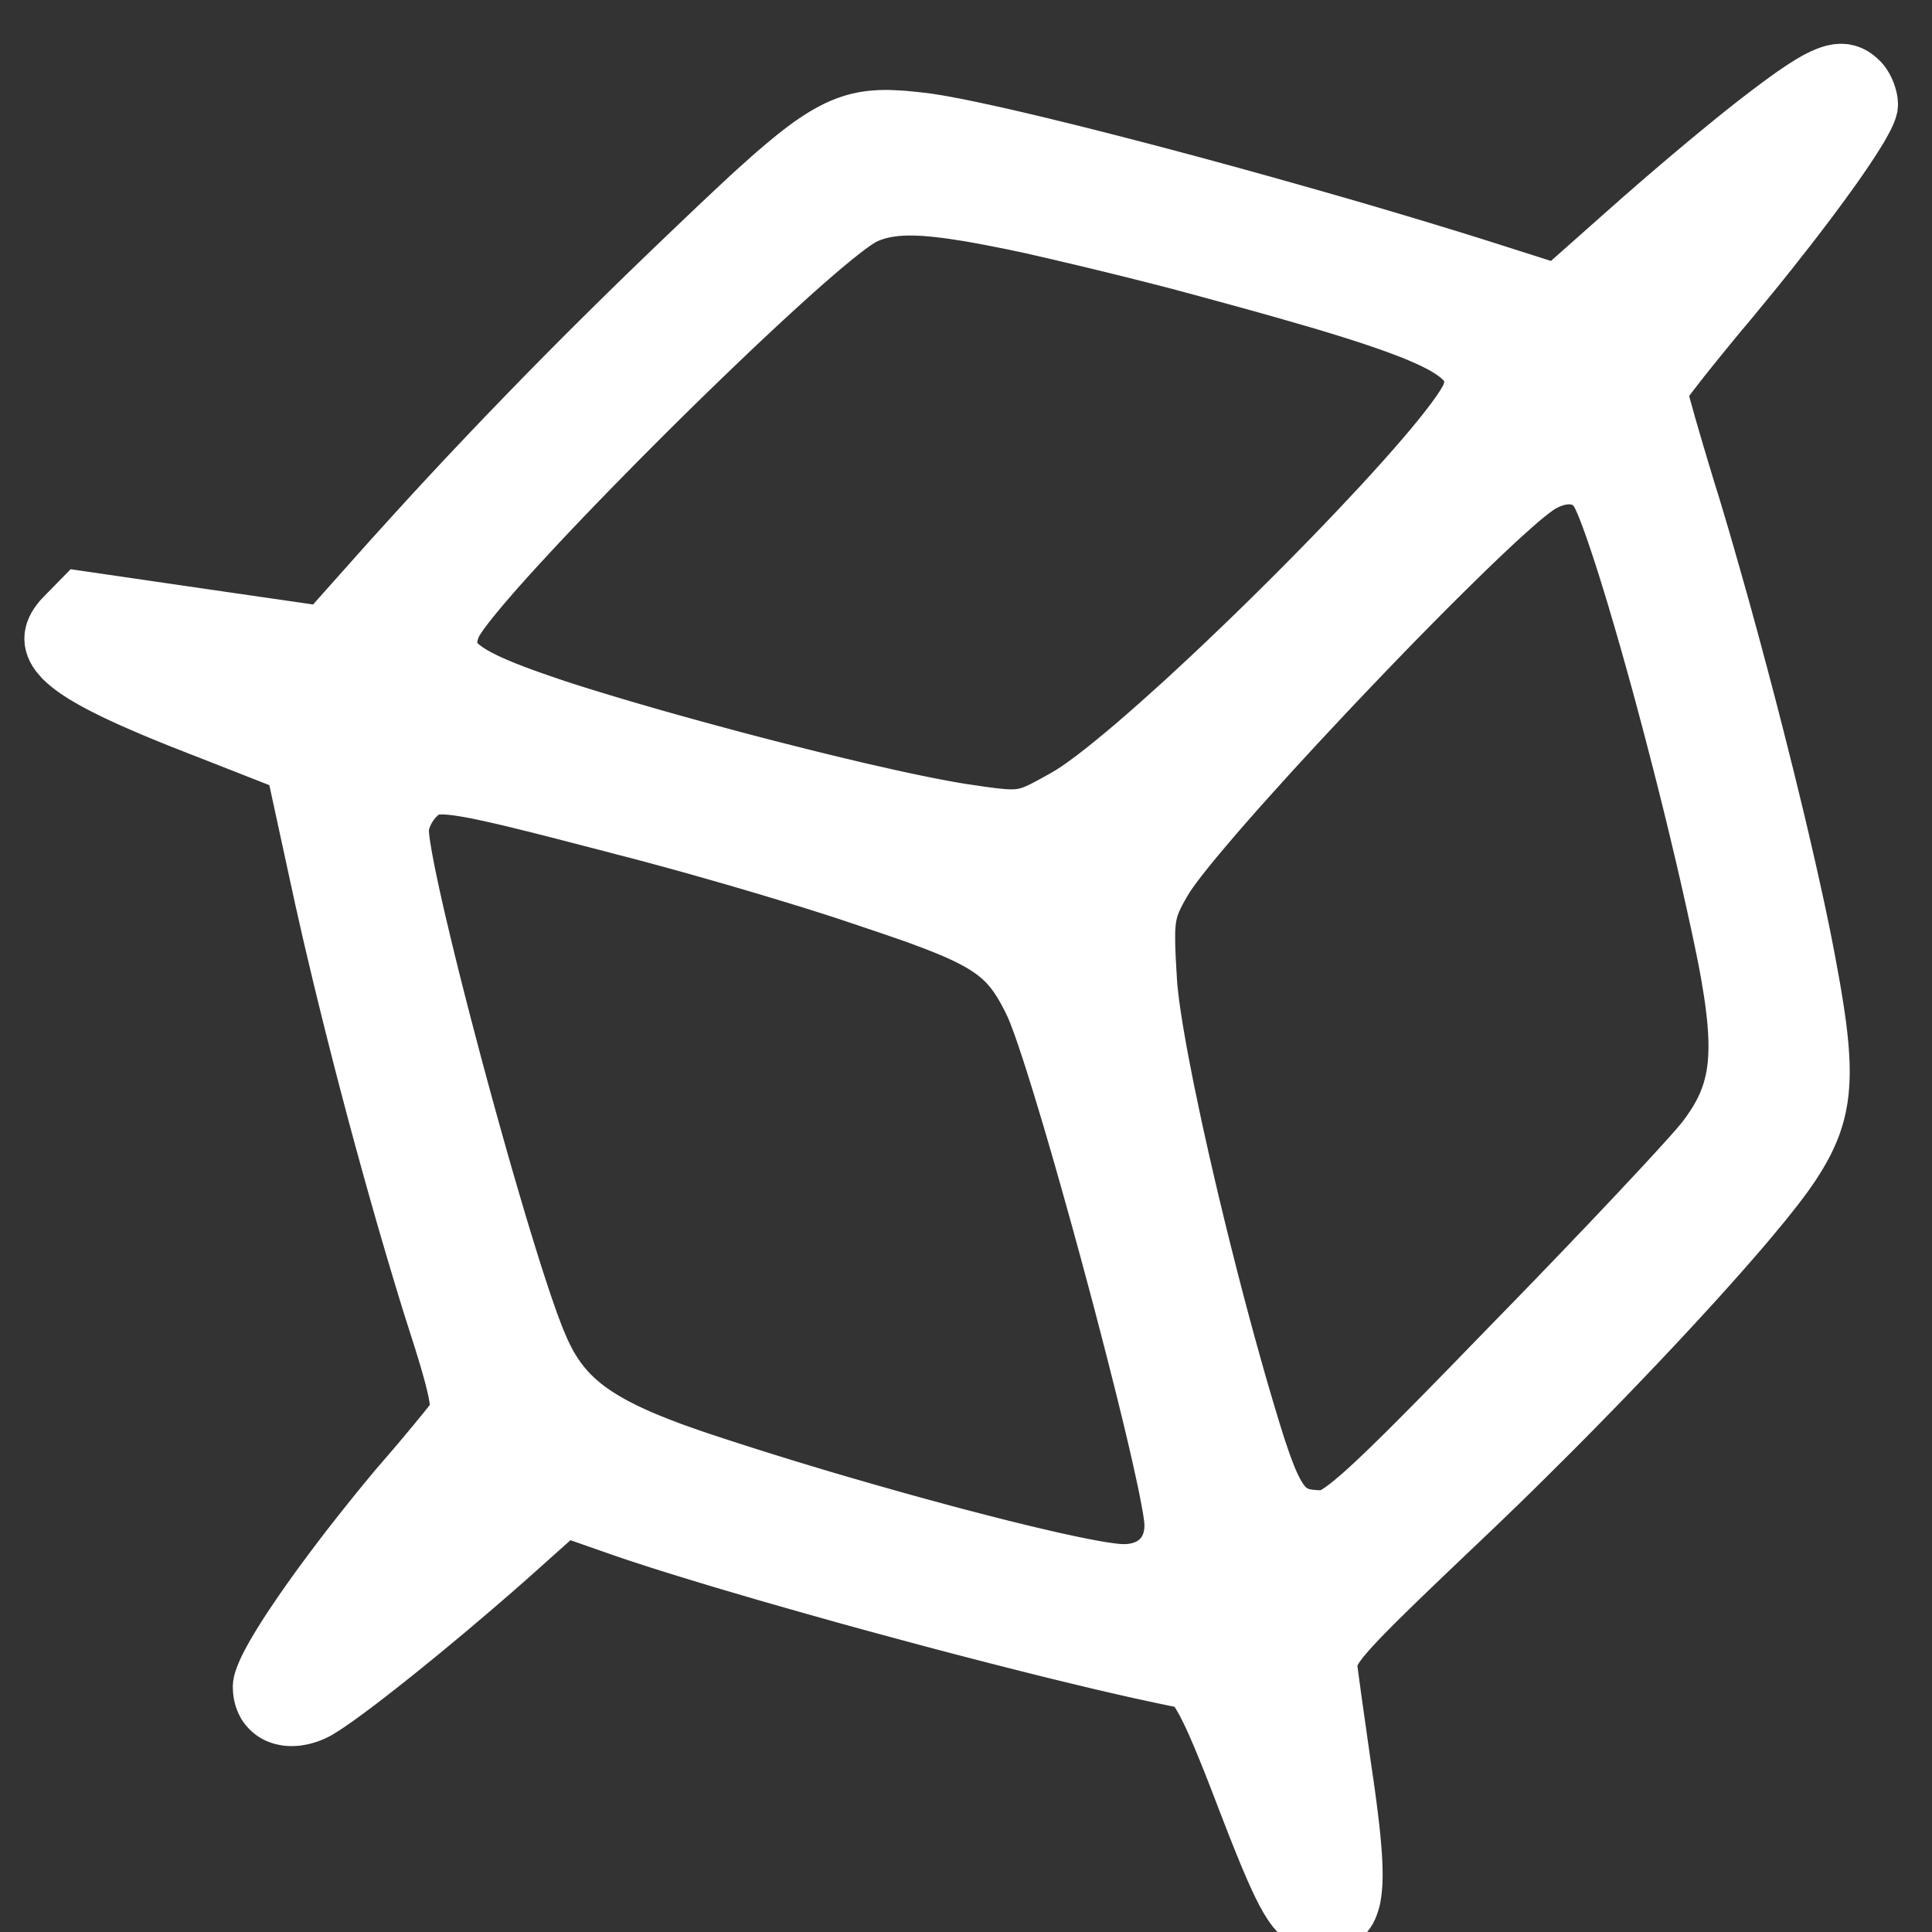 <?xml version="1.0" encoding="UTF-8" standalone="no"?>
<!DOCTYPE svg PUBLIC "-//W3C//DTD SVG 1.1//EN" "http://www.w3.org/Graphics/SVG/1.1/DTD/svg11.dtd">
<svg version="1.1" xmlns="http://www.w3.org/2000/svg" xmlns:xlink="http://www.w3.org/1999/xlink" preserveAspectRatio="xMidYMid meet" viewBox="0 0 640 640" width="640" height="640"><rect x="0" y="0" width="640" height="640" fill="#333333" stroke="none"/><defs><path d="M610.85 24.57L611.35 24.67L611.83 24.78L612.29 24.93L612.75 25.11L613.19 25.33L613.64 25.58L614.06 25.86L614.49 26.18L614.9 26.52L615.32 26.9L615.73 27.3L615.99 27.58L616.11 27.74L616.24 27.88L616.6 28.37L616.82 28.72L617.04 29.08L617.14 29.26L617.26 29.45L617.35 29.63L617.63 30.22L617.71 30.41L617.8 30.61L617.88 30.82L617.97 31.01L618.17 31.62L618.3 32.03L618.35 32.23L618.46 32.63L618.5 32.83L618.54 33.03L618.59 33.22L618.65 33.61L618.66 33.81L618.7 34.17L618.71 34.35L618.72 34.53L618.72 34.7L618.68 35.15L618.55 35.69L618.35 36.33L618.08 37.05L617.71 37.86L617.29 38.73L616.77 39.71L616.19 40.76L615.55 41.9L614.83 43.09L614.03 44.36L613.18 45.72L612.27 47.12L611.29 48.6L610.25 50.15L609.14 51.77L607.99 53.43L606.78 55.16L605.5 56.94L604.18 58.76L602.81 60.66L601.38 62.59L599.92 64.57L598.4 66.6L596.84 68.66L595.23 70.78L593.58 72.92L591.9 75.11L590.16 77.31L588.39 79.56L586.61 81.84L584.77 84.14L582.9 86.48L581.01 88.83L579.08 91.2L577.12 93.59L575.14 95.99L573.14 98.43L571.11 100.86L569.05 103.3L568.24 104.29L567.42 105.28L566.62 106.25L565.04 108.19L563.49 110.08L562 111.92L561.27 112.81L560.56 113.71L559.85 114.57L559.16 115.43L558.49 116.26L557.84 117.09L557.2 117.89L556.57 118.66L555.98 119.43L555.39 120.17L554.84 120.89L554.3 121.59L553.77 122.27L553.27 122.91L552.79 123.54L552.35 124.13L551.92 124.69L551.52 125.24L551.13 125.74L550.78 126.23L550.45 126.68L550.16 127.1L549.89 127.49L549.65 127.85L549.44 128.17L549.26 128.44L549.11 128.69L549 128.91L548.91 129.08L548.86 129.22L548.84 129.31L548.85 129.44L548.88 129.63L548.93 129.88L548.99 130.18L549.07 130.53L549.17 130.94L549.28 131.41L549.41 131.93L549.56 132.49L549.72 133.11L549.9 133.78L550.09 134.49L550.29 135.26L550.52 136.06L550.75 136.9L551.01 137.8L551.26 138.73L551.54 139.69L551.81 140.7L552.11 141.74L552.43 142.83L552.75 143.93L553.08 145.09L553.43 146.26L553.78 147.47L554.15 148.7L554.51 149.97L554.89 151.26L555.29 152.57L555.69 153.91L556.09 155.28L556.51 156.66L556.94 158.06L557.36 159.48L557.8 160.92L558.24 162.38L558.69 163.85L559.62 166.82L560.08 168.32L561.17 171.97L562.27 175.67L563.39 179.45L564.5 183.31L565.62 187.22L566.76 191.18L567.89 195.2L569.04 199.26L570.18 203.35L571.31 207.49L572.46 211.65L573.59 215.85L574.71 220.05L575.85 224.29L578.08 232.75L579.18 236.99L580.27 241.23L581.35 245.45L582.41 249.65L583.45 253.83L584.5 257.98L585.51 262.11L586.5 266.19L587.49 270.24L588.44 274.23L589.37 278.18L590.27 282.07L591.15 285.89L592.01 289.65L592.83 293.33L593.63 296.95L594.4 300.46L595.13 303.89L595.83 307.23L596.49 310.48L597.11 313.61L597.7 316.64L598.25 319.56L598.76 322.36L599.21 324.84L599.65 327.24L600.04 329.57L600.41 331.83L600.76 334.01L601.08 336.12L601.37 338.17L601.65 340.16L601.88 342.08L602.09 343.94L602.27 345.75L602.42 347.5L602.54 349.2L602.63 350.84L602.7 352.45L602.73 354L602.74 355.51L602.71 356.97L602.65 358.41L602.56 359.81L602.45 361.17L602.3 362.51L602.12 363.81L601.89 365.1L601.66 366.36L601.38 367.59L601.07 368.81L600.73 370.02L600.35 371.21L599.96 372.39L599.51 373.55L599.04 374.71L598.53 375.87L597.99 377.02L597.42 378.19L596.8 379.35L596.16 380.51L595.48 381.69L594.76 382.88L594.02 384.07L593.08 385.53L591.98 387.14L590.75 388.89L589.35 390.78L587.82 392.79L586.15 394.92L584.36 397.17L582.43 399.53L580.39 401.99L578.24 404.56L575.96 407.24L573.58 409.99L571.09 412.84L568.52 415.76L565.84 418.77L563.07 421.85L560.23 425L557.29 428.2L554.3 431.46L551.22 434.78L548.08 438.16L544.87 441.56L541.63 445L538.32 448.47L534.96 451.98L531.57 455.51L528.13 459.06L524.66 462.61L521.17 466.18L517.65 469.74L514.12 473.3L510.55 476.86L503.44 483.93L499.87 487.44L496.32 490.91L492.75 494.35L489.22 497.76L485.7 501.12L482.21 504.44L479.26 507.24L476.46 509.92L473.77 512.48L471.22 514.91L468.81 517.23L466.51 519.43L464.33 521.53L462.27 523.52L460.32 525.43L458.49 527.22L456.76 528.92L455.13 530.53L453.62 532.06L452.19 533.5L450.86 534.86L449.62 536.14L448.49 537.35L447.42 538.49L446.45 539.58L445.55 540.59L444.74 541.54L443.98 542.44L443.31 543.29L442.71 544.09L442.17 544.85L441.69 545.56L441.27 546.26L440.91 546.89L440.6 547.52L440.34 548.11L440.13 548.69L439.95 549.24L439.82 549.77L439.72 550.29L439.67 550.81L439.64 551.33L439.64 551.84L439.67 552.35L439.71 552.87L439.78 553.4L439.82 553.73L439.87 554.11L439.93 554.55L439.99 555.02L440.05 555.55L440.14 556.12L440.21 556.72L440.31 557.38L440.39 558.09L440.5 558.81L440.61 559.59L440.72 560.4L440.83 561.24L440.95 562.12L441.08 563.03L441.21 563.98L441.35 564.95L441.48 565.95L441.63 566.98L441.78 568.03L441.93 569.11L442.09 570.2L442.41 572.47L442.58 573.63L442.74 574.82L442.91 576L443.08 577.22L443.26 578.45L443.44 579.68L443.61 580.93L443.79 582.19L443.97 583.46L444.15 584.72L444.33 586L444.52 587.28L444.9 589.85L445.09 591.13L445.27 592.41L445.63 595.02L445.97 597.53L446.28 599.94L446.57 602.26L446.83 604.48L447.07 606.6L447.28 608.64L447.46 610.59L447.62 612.45L447.75 614.22L447.86 615.91L447.93 617.52L447.98 619.05L448.01 620.5L448.01 621.87L447.97 623.17L447.91 624.39L447.81 625.55L447.7 626.62L447.55 627.64L447.38 628.59L447.16 629.47L446.92 630.28L446.65 631.04L446.36 631.74L446.03 632.39L445.66 632.97L445.27 633.5L444.84 633.98L444.4 634.41L443.91 634.78L443.39 635.11L442.83 635.41L442.26 635.65L441.63 635.84L440.98 636.01L440.3 636.12L439.57 636.21L438.83 636.27L438.03 636.28L437.41 636.27L436.8 636.24L436.21 636.17L435.64 636.08L435.07 635.97L434.53 635.81L433.99 635.63L433.46 635.41L432.94 635.12L432.42 634.81L431.91 634.46L431.4 634.04L430.89 633.58L430.39 633.06L429.87 632.48L429.35 631.86L428.83 631.14L428.3 630.38L427.76 629.53L427.2 628.63L426.65 627.64L426.06 626.58L425.48 625.44L424.86 624.21L424.23 622.9L423.58 621.51L422.91 620.02L422.21 618.44L421.49 616.75L420.73 614.98L419.95 613.1L419.14 611.11L418.29 609.01L417.42 606.82L416.49 604.51L415.55 602.07L414.56 599.52L413.52 596.86L412.45 594.07L411.33 591.14L410.57 589.18L409.84 587.3L409.13 585.49L408.44 583.73L407.76 582.04L407.11 580.43L406.48 578.87L405.86 577.38L405.27 575.93L404.69 574.56L404.12 573.24L403.59 571.99L403.06 570.79L402.55 569.64L402.05 568.55L401.56 567.51L401.09 566.53L400.63 565.6L400.18 564.72L399.76 563.88L399.33 563.09L398.93 562.36L398.52 561.67L398.14 561.02L397.77 560.42L397.39 559.87L397.03 559.35L396.68 558.88L396.33 558.44L395.99 558.03L395.66 557.68L395.33 557.35L395.01 557.08L394.7 556.82L394.38 556.59L394.07 556.41L393.76 556.24L393.47 556.12L393.16 556.01L392.86 555.94L389.41 555.26L385.77 554.5L381.91 553.67L377.87 552.8L373.65 551.84L369.26 550.84L364.72 549.78L360.04 548.66L355.23 547.5L350.3 546.3L345.26 545.05L340.13 543.76L334.91 542.44L329.62 541.09L324.27 539.71L318.88 538.31L313.43 536.88L307.97 535.43L302.5 533.96L291.55 531L286.1 529.51L280.69 528.02L275.32 526.51L270.01 525.02L264.77 523.53L259.59 522.05L254.52 520.6L249.54 519.14L244.68 517.71L239.95 516.32L235.35 514.93L230.91 513.58L226.62 512.26L222.5 510.98L218.57 509.74L214.85 508.53L211.31 507.38L208.01 506.26L204.94 505.2L186.71 498.82L168.74 514.89L166.79 516.61L164.82 518.34L162.85 520.07L160.86 521.78L156.88 525.22L154.89 526.92L150.9 530.3L148.93 531.98L146.96 533.63L144.99 535.27L143.04 536.89L141.11 538.49L139.2 540.07L137.31 541.62L135.44 543.14L133.6 544.64L131.78 546.1L130 547.53L128.24 548.92L126.53 550.29L124.85 551.61L123.21 552.89L121.62 554.14L120.07 555.33L118.56 556.49L117.1 557.59L115.69 558.64L114.34 559.65L113.05 560.59L111.82 561.49L110.65 562.32L109.53 563.09L108.49 563.81L107.52 564.46L106.61 565.05L105.78 565.57L105.04 566.02L104.36 566.4L103.67 566.73L102.98 567.03L102.31 567.3L101.63 567.54L100.96 567.75L100.31 567.93L99.66 568.08L99.02 568.19L98.38 568.3L97.76 568.36L97.17 568.4L96.56 568.41L95.98 568.4L95.41 568.36L94.85 568.29L94.3 568.18L93.77 568.07L93.26 567.92L92.76 567.75L92.28 567.56L91.82 567.33L91.37 567.08L90.94 566.81L90.54 566.51L90.15 566.19L89.78 565.84L89.44 565.48L89.11 565.09L88.8 564.69L88.52 564.26L88.28 563.79L88.04 563.32L87.83 562.81L87.65 562.3L87.49 561.75L87.37 561.2L87.26 560.62L87.19 560.01L87.15 559.39L87.13 558.75L87.17 558.21L87.28 557.59L87.47 556.89L87.73 556.11L88.06 555.24L88.45 554.31L88.91 553.3L89.44 552.22L90.03 551.08L90.69 549.86L91.4 548.58L92.19 547.25L93.02 545.84L93.91 544.39L94.86 542.88L95.86 541.3L96.92 539.68L98.03 538.01L99.19 536.3L100.39 534.53L101.64 532.73L102.95 530.86L104.29 528.97L105.68 527.04L107.1 525.07L108.58 523.08L110.08 521.05L111.63 518.99L113.21 516.9L114.82 514.79L116.48 512.64L118.15 510.5L119.87 508.31L121.6 506.13L123.37 503.91L125.16 501.69L126.98 499.45L128.82 497.21L130.68 494.96L132.56 492.71L133.22 491.96L133.87 491.22L134.5 490.47L135.15 489.72L135.8 488.98L137.06 487.5L137.7 486.77L139.53 484.61L140.12 483.9L140.71 483.2L141.3 482.52L141.85 481.84L142.41 481.17L142.97 480.51L143.5 479.86L144.03 479.23L144.54 478.62L145.52 477.42L145.99 476.84L146.45 476.29L146.88 475.75L147.31 475.24L147.72 474.73L148.11 474.25L148.49 473.78L148.84 473.34L149.18 472.93L149.5 472.53L149.79 472.15L150.07 471.8L150.32 471.47L150.56 471.19L150.77 470.91L150.96 470.67L151.13 470.45L151.27 470.26L151.45 470.02L151.62 469.77L151.77 469.51L151.91 469.22L152.03 468.92L152.13 468.6L152.23 468.25L152.29 467.89L152.36 467.49L152.4 467.07L152.43 466.63L152.43 466.16L152.42 465.65L152.39 465.12L152.35 464.55L152.27 463.94L152.2 463.31L152.09 462.63L151.97 461.92L151.84 461.17L151.68 460.39L151.49 459.55L151.29 458.69L151.07 457.76L150.83 456.79L150.57 455.78L150.29 454.72L149.98 453.6L149.66 452.44L149.31 451.22L148.94 449.95L148.54 448.62L148.13 447.24L147.68 445.8L147.23 444.29L146.74 442.74L146.22 441.1L145.68 439.42L145.12 437.67L144.54 435.83L143.55 432.73L142.57 429.56L141.57 426.33L140.58 423.04L139.57 419.7L138.56 416.31L137.54 412.89L136.52 409.41L135.49 405.89L134.46 402.33L133.43 398.73L132.41 395.12L131.37 391.45L130.34 387.77L129.31 384.05L127.25 376.57L125.21 369.01L124.2 365.2L122.19 357.58L121.19 353.75L119.23 346.11L117.3 338.47L116.35 334.67L115.42 330.88L114.49 327.11L113.58 323.35L112.69 319.61L111.81 315.89L110.93 312.21L110.08 308.54L109.25 304.9L108.44 301.3L107.63 297.75L106.87 294.21L106.1 290.73L97.86 252.74L69.91 241.77L66.4 240.41L63.04 239.08L59.8 237.81L56.7 236.55L53.73 235.34L50.9 234.16L48.2 232.99L45.62 231.88L43.16 230.79L40.84 229.72L38.64 228.68L36.55 227.66L34.58 226.67L32.74 225.71L31.01 224.76L29.41 223.83L27.91 222.94L26.52 222.04L25.25 221.18L24.09 220.32L23.03 219.48L22.08 218.66L21.23 217.85L20.51 217.03L19.86 216.25L19.32 215.47L18.88 214.69L18.54 213.92L18.3 213.16L18.14 212.4L18.09 211.64L18.12 210.89L18.25 210.14L18.46 209.39L18.76 208.63L19.14 207.87L19.61 207.11L20.16 206.35L20.78 205.57L21.5 204.79L26.99 199.19L67.17 205.05L107.6 210.91L125.32 191.02L130.23 185.52L132.72 182.77L135.2 180.04L137.69 177.29L142.69 171.81L147.75 166.32L150.29 163.6L152.84 160.86L155.39 158.13L160.54 152.68L163.14 149.94L168.35 144.48L170.98 141.76L173.62 139.03L176.26 136.3L178.93 133.56L181.59 130.82L184.27 128.1L186.98 125.36L189.68 122.63L192.4 119.89L195.13 117.15L197.88 114.42L200.64 111.68L203.41 108.94L206.19 106.2L208.99 103.44L211.8 100.7L214.63 97.95L217.47 95.19L220.33 92.43L223.2 89.67L226.08 86.91L231.88 81.36L235 78.4L237.98 75.56L240.84 72.87L243.56 70.31L246.18 67.86L248.67 65.54L251.07 63.35L253.37 61.29L255.56 59.33L257.65 57.5L259.68 55.77L261.61 54.15L263.47 52.63L265.26 51.21L266.98 49.9L268.64 48.68L270.26 47.55L271.83 46.52L273.34 45.57L274.81 44.72L276.25 43.94L277.67 43.22L279.07 42.6L280.44 42.04L281.8 41.56L283.15 41.13L284.52 40.77L285.87 40.48L287.23 40.24L288.6 40.05L289.99 39.93L291.41 39.84L292.87 39.8L294.35 39.8L295.86 39.86L297.44 39.94L299.06 40.04L300.73 40.2L302.46 40.37L304.26 40.57L306.14 40.78L308.3 41.1L310.74 41.49L313.45 41.98L316.43 42.54L319.65 43.2L323.11 43.93L326.79 44.72L330.69 45.58L334.8 46.53L339.09 47.53L343.55 48.59L348.19 49.73L352.99 50.9L357.94 52.13L363.03 53.42L368.24 54.75L373.56 56.13L378.98 57.54L384.5 58.99L390.09 60.48L395.77 62L401.49 63.56L407.26 65.13L413.07 66.74L418.9 68.36L424.76 70.01L430.6 71.66L436.44 73.32L442.26 74.99L448.06 76.67L453.8 78.35L459.49 80.04L465.12 81.72L470.67 83.39L476.14 85.06L481.52 86.71L486.78 88.35L491.92 89.97L496.93 91.57L516.15 97.69L540.61 76.01L541.64 75.11L542.68 74.18L543.73 73.24L544.82 72.29L545.93 71.34L547.05 70.36L548.17 69.37L549.32 68.38L550.48 67.37L551.64 66.37L552.83 65.35L554.01 64.34L556.39 62.3L560 59.24L562.4 57.22L563.6 56.22L564.78 55.22L565.97 54.23L567.16 53.25L569.48 51.33L570.62 50.4L571.74 49.47L572.86 48.56L573.96 47.66L575.03 46.79L576.1 45.93L577.13 45.09L578.15 44.28L579.14 43.49L580.12 42.72L581.06 41.98L581.97 41.27L582.86 40.58L583.71 39.92L584.53 39.29L586 38.17L587.43 37.09L588.79 36.07L590.11 35.08L592.61 33.27L593.78 32.43L594.91 31.63L596.01 30.88L597.06 30.17L598.07 29.52L599.04 28.89L599.98 28.31L600.86 27.79L601.72 27.29L602.56 26.84L603.35 26.44L604.12 26.07L604.85 25.75L605.56 25.46L606.24 25.21L606.89 25L607.52 24.82L608.12 24.7L608.72 24.59L609.27 24.54L609.81 24.51L610.35 24.53L610.85 24.57ZM144.44 259.89L143.68 260L142.98 260.13L142.32 260.3L141.71 260.51L141.14 260.75L140.6 261.01L140.09 261.31L139.6 261.64L139.13 262L138.68 262.38L138.22 262.8L137.76 263.24L137.3 263.71L137.07 263.93L136.86 264.18L136.64 264.41L136.42 264.67L136.21 264.93L136.01 265.19L135.8 265.45L135.6 265.72L135.03 266.57L134.84 266.86L134.66 267.13L134.49 267.43L134.15 268.02L133.99 268.32L133.69 268.92L133.42 269.51L133.28 269.82L132.93 270.72L132.82 271.02L132.72 271.33L132.62 271.62L132.53 271.92L132.45 272.2L132.39 272.49L132.31 272.77L132.2 273.35L132.16 273.62L132.12 273.89L132.09 274.15L132.07 274.42L132.07 274.68L132.07 274.92L132.12 276.35L132.31 278.19L132.61 280.4L133.03 282.96L133.57 285.88L134.18 289.1L134.92 292.64L135.73 296.45L136.64 300.51L137.62 304.83L138.69 309.35L139.81 314.07L141.01 318.99L142.26 324.06L143.57 329.26L144.93 334.59L146.33 340.01L147.78 345.51L149.24 351.09L150.74 356.68L152.26 362.31L153.8 367.94L155.35 373.54L156.9 379.1L158.46 384.61L160.01 390.03L161.56 395.35L163.08 400.55L164.58 405.61L166.07 410.52L167.51 415.23L168.92 419.76L170.28 424.05L171.61 428.11L172.87 431.92L174.09 435.43L175.22 438.65L176.31 441.54L177.3 444.1L178.23 446.3L178.81 447.63L179.43 448.94L180.05 450.21L180.69 451.45L181.36 452.67L182.05 453.84L182.77 455L183.52 456.11L184.28 457.22L185.1 458.3L185.93 459.34L186.81 460.37L187.7 461.37L188.65 462.36L189.63 463.31L190.65 464.26L191.72 465.18L192.81 466.1L193.97 466.99L195.17 467.88L196.41 468.74L197.71 469.6L199.06 470.44L200.46 471.28L201.9 472.1L203.42 472.94L204.99 473.74L206.62 474.56L208.31 475.36L210.07 476.17L211.88 476.97L213.76 477.77L215.71 478.56L217.73 479.37L219.82 480.17L221.98 481L224.22 481.81L226.53 482.62L228.91 483.45L231.38 484.29L235.37 485.61L239.44 486.94L243.57 488.27L247.76 489.61L251.99 490.94L256.27 492.27L260.58 493.6L264.93 494.92L269.29 496.24L273.67 497.54L278.04 498.82L282.42 500.09L286.78 501.35L291.13 502.58L295.45 503.81L299.74 505L303.98 506.17L308.16 507.3L312.29 508.43L316.36 509.51L320.36 510.55L324.28 511.57L328.11 512.55L331.84 513.49L335.47 514.38L338.97 515.24L342.37 516.04L345.63 516.8L348.77 517.53L351.77 518.18L354.61 518.79L357.29 519.34L359.8 519.83L362.16 520.27L364.32 520.65L366.3 520.95L368.07 521.19L369.64 521.38L371 521.48L372.14 521.51L372.91 521.5L373.65 521.47L374.39 521.41L375.11 521.34L375.82 521.23L376.51 521.1L377.18 520.95L377.84 520.77L378.49 520.59L379.12 520.37L379.72 520.13L380.33 519.88L380.9 519.6L381.47 519.3L382.01 518.98L382.54 518.64L383.05 518.29L383.54 517.91L384.01 517.52L384.47 517.09L384.91 516.65L385.31 516.2L385.72 515.73L386.09 515.25L386.45 514.74L386.78 514.22L387.09 513.66L387.39 513.11L387.66 512.54L387.9 511.95L388.13 511.33L388.34 510.71L388.52 510.08L388.68 509.43L388.8 508.76L388.91 508.07L389.01 507.38L389.06 506.66L389.1 505.94L389.11 505.2L389.05 503.84L388.85 502.04L388.52 499.81L388.05 497.17L387.48 494.18L386.8 490.81L386 487.13L385.12 483.13L384.15 478.84L383.09 474.3L381.95 469.52L380.73 464.54L379.46 459.35L378.1 453.99L376.72 448.5L375.27 442.87L373.79 437.16L372.28 431.37L370.73 425.52L369.15 419.65L367.57 413.76L365.96 407.9L364.36 402.07L362.75 396.32L361.16 390.65L359.58 385.08L358.03 379.66L356.49 374.38L354.99 369.29L353.52 364.41L352.11 359.74L350.74 355.33L349.45 351.2L348.2 347.35L347.03 343.83L345.94 340.64L344.92 337.82L344.01 335.39L343.18 333.37L342.45 331.8L341.82 330.52L341.18 329.28L340.56 328.11L339.93 326.96L339.29 325.87L338.64 324.8L337.99 323.78L337.32 322.81L336.63 321.85L335.91 320.92L335.17 320.04L334.41 319.16L333.62 318.33L332.78 317.51L331.91 316.71L331.01 315.94L330.04 315.16L329.04 314.42L327.98 313.68L326.88 312.96L325.72 312.24L324.49 311.52L323.19 310.82L321.83 310.11L320.41 309.4L318.9 308.69L317.33 307.98L315.66 307.26L313.92 306.53L312.09 305.8L310.17 305.04L308.15 304.28L306.04 303.49L303.84 302.68L301.52 301.87L299.1 301.03L296.57 300.15L293.93 299.25L291.17 298.33L288.28 297.36L286.71 296.82L285.06 296.27L283.37 295.71L281.62 295.12L279.83 294.53L277.99 293.94L276.11 293.33L274.18 292.72L272.21 292.09L270.21 291.46L268.17 290.82L266.11 290.2L264.01 289.55L261.9 288.91L259.76 288.25L257.6 287.61L255.43 286.95L253.24 286.3L251.03 285.65L248.82 284.99L246.61 284.35L244.39 283.69L242.17 283.06L239.95 282.42L235.53 281.16L233.34 280.54L231.15 279.91L228.99 279.31L226.84 278.72L224.71 278.13L222.6 277.55L220.52 276.99L218.48 276.43L216.45 275.89L214.47 275.36L212.52 274.84L210.61 274.34L208.75 273.86L206.93 273.4L202.51 272.23L198.29 271.14L194.28 270.1L190.47 269.11L186.85 268.17L183.41 267.3L180.16 266.47L177.09 265.7L174.18 264.99L171.45 264.31L168.86 263.69L166.44 263.13L164.15 262.6L162.01 262.13L160 261.7L158.13 261.31L156.37 260.98L154.74 260.69L153.22 260.44L151.8 260.23L150.49 260.06L149.28 259.94L148.15 259.85L147.11 259.81L146.14 259.8L145.26 259.83L144.44 259.89ZM518.85 157.09L518.3 157.13L517.75 157.19L517.19 157.29L516.62 157.39L516.04 157.51L515.48 157.66L514.89 157.83L514.31 158.02L513.72 158.23L513.14 158.45L512.55 158.7L511.95 158.97L511.36 159.28L510.75 159.58L510.17 159.91L508.81 160.78L507.17 161.98L505.25 163.49L503.07 165.3L500.64 167.43L497.99 169.8L495.12 172.41L492.05 175.29L488.8 178.37L485.38 181.66L481.83 185.13L478.13 188.77L474.31 192.56L470.39 196.49L466.39 200.54L462.31 204.69L458.19 208.92L454.03 213.22L449.84 217.59L445.65 221.98L441.46 226.38L437.3 230.8L433.19 235.2L429.12 239.56L425.14 243.88L421.22 248.13L417.44 252.31L413.76 256.39L410.22 260.33L406.84 264.16L403.61 267.84L400.59 271.36L397.76 274.69L395.14 277.81L392.75 280.74L390.61 283.42L388.74 285.86L387.16 288.02L385.85 289.91L384.88 291.49L384.43 292.25L384.02 292.98L383.62 293.68L383.24 294.35L382.89 295.02L382.55 295.67L381.94 296.9L381.66 297.51L381.39 298.11L381.15 298.72L380.92 299.3L380.7 299.89L380.51 300.5L380.33 301.1L380.17 301.7L380.02 302.32L379.89 302.94L379.66 304.24L379.57 304.93L379.49 305.63L379.44 306.35L379.37 307.11L379.33 307.89L379.3 308.69L379.29 309.54L379.29 311.34L379.3 312.3L379.31 313.3L379.35 314.35L379.39 315.45L379.44 316.59L379.49 317.79L379.56 319.05L379.64 320.36L379.7 321.72L379.8 323.15L379.88 324.65L380 326.46L380.19 328.45L380.44 330.64L380.73 333L381.09 335.53L381.5 338.22L381.95 341.08L382.46 344.09L383.01 347.22L383.61 350.51L384.26 353.91L384.95 357.43L385.66 361.07L386.44 364.8L387.24 368.63L388.07 372.56L388.94 376.56L389.85 380.64L390.77 384.78L391.74 388.99L392.72 393.22L393.73 397.52L394.77 401.85L395.82 406.22L396.89 410.59L397.98 414.97L399.1 419.38L400.21 423.77L401.34 428.15L402.48 432.52L403.63 436.86L404.79 441.17L405.95 445.45L407.13 449.67L408.29 453.83L409.45 457.94L410.61 461.97L411.78 465.93L412.93 469.8L414.07 473.58L414.66 475.49L415.24 477.32L415.79 479.07L416.34 480.75L416.88 482.35L417.4 483.86L417.91 485.32L418.41 486.69L418.91 488L419.4 489.25L419.89 490.44L420.37 491.55L420.86 492.6L421.34 493.6L421.83 494.54L422.31 495.4L422.8 496.24L423.29 497L423.8 497.71L424.3 498.38L424.82 499L425.35 499.57L425.89 500.09L426.46 500.57L427.03 501.01L427.61 501.41L428.23 501.76L428.84 502.09L429.48 502.38L430.14 502.63L430.83 502.85L431.55 503.05L432.29 503.2L433.05 503.34L433.85 503.44L434.67 503.52L435.52 503.59L436.41 503.64L437.33 503.67L438.29 503.67L438.72 503.66L439.18 503.59L439.67 503.49L440.19 503.35L440.72 503.15L441.3 502.9L441.92 502.62L442.57 502.25L443.26 501.85L443.98 501.38L444.77 500.85L445.6 500.25L446.48 499.6L447.41 498.85L448.42 498.05L449.46 497.16L450.59 496.21L451.77 495.17L453.03 494.04L454.35 492.83L455.76 491.54L457.23 490.15L458.78 488.67L460.42 487.1L462.14 485.42L463.96 483.64L465.87 481.77L467.86 479.78L469.96 477.68L472.15 475.48L474.44 473.17L476.85 470.73L479.36 468.19L481.98 465.51L484.7 462.72L487.57 459.8L490.53 456.75L493.61 453.57L496.84 450.25L500.18 446.81L504.73 442.14L507 439.81L509.25 437.49L511.5 435.18L513.72 432.88L515.93 430.61L518.11 428.33L520.28 426.08L522.42 423.85L524.55 421.64L526.63 419.47L528.68 417.3L530.71 415.18L532.71 413.1L534.65 411.04L536.58 409.02L538.45 407.03L540.29 405.09L542.07 403.2L543.82 401.34L545.5 399.54L547.14 397.79L550.26 394.45L551.74 392.86L553.14 391.34L554.5 389.86L555.78 388.47L557 387.13L558.15 385.86L559.23 384.67L560.24 383.55L561.17 382.5L562.02 381.54L562.8 380.65L563.49 379.85L564.1 379.12L564.62 378.49L565.07 377.95L566.02 376.69L566.92 375.45L567.78 374.2L568.6 372.95L569.38 371.73L570.1 370.48L570.79 369.23L571.43 367.98L572.03 366.71L572.58 365.43L573.1 364.12L573.56 362.8L574 361.46L574.37 360.09L574.71 358.69L575.02 357.27L575.28 355.81L575.49 354.3L575.67 352.76L575.8 351.18L575.89 349.54L575.94 347.86L575.95 346.14L575.92 344.36L575.85 342.5L575.74 340.61L575.59 338.64L575.4 336.61L575.16 334.51L574.9 332.33L574.59 330.08L574.24 327.76L573.84 325.37L573.43 322.87L572.96 320.3L572.46 317.63L571.91 314.88L571.33 312.03L570.71 309.07L570.06 306.03L569.1 301.64L568.12 297.2L567.11 292.7L566.08 288.17L565.02 283.6L563.93 279.02L562.83 274.4L561.71 269.77L560.58 265.16L559.43 260.54L558.27 255.94L557.1 251.36L555.92 246.8L554.75 242.29L553.57 237.81L552.39 233.4L551.22 229.03L550.05 224.73L548.88 220.51L547.72 216.37L546.58 212.31L545.44 208.36L544.33 204.51L543.22 200.77L542.16 197.16L541.09 193.66L540.06 190.31L539.06 187.1L538.08 184.03L537.13 181.13L536.22 178.39L535.35 175.82L534.5 173.43L533.71 171.25L532.95 169.25L532.25 167.46L531.57 165.87L530.96 164.5L530.38 163.37L529.87 162.46L529.56 162.01L529.25 161.58L528.92 161.17L528.56 160.79L528.21 160.41L527.84 160.06L527.46 159.72L527.06 159.41L526.65 159.11L526.23 158.84L525.81 158.58L525.37 158.35L524.91 158.13L524.45 157.93L523.99 157.76L523.52 157.6L523.02 157.46L522.53 157.35L522.03 157.26L521.52 157.17L520.99 157.11L520.46 157.08L519.94 157.06L519.41 157.07L518.85 157.09ZM299.68 68.05L298.61 68.1L297.58 68.16L296.58 68.25L295.61 68.36L294.66 68.49L293.75 68.64L292.84 68.81L291.97 69.01L291.11 69.21L290.28 69.44L289.46 69.7L288.64 69.97L287.85 70.27L287.07 70.58L286.29 70.91L284.85 71.69L283.04 72.84L280.92 74.35L278.48 76.2L275.75 78.38L272.75 80.86L269.51 83.62L266.03 86.65L262.34 89.91L258.47 93.42L254.41 97.12L250.2 101.01L245.86 105.07L241.41 109.27L236.86 113.62L232.24 118.06L227.56 122.59L222.84 127.2L218.12 131.85L213.38 136.54L208.68 141.25L204.01 145.95L199.41 150.63L194.88 155.25L190.46 159.81L186.15 164.28L181.98 168.66L177.97 172.91L174.15 177.03L170.51 180.97L167.09 184.74L163.91 188.3L160.99 191.65L158.33 194.77L155.98 197.63L153.93 200.2L152.22 202.48L150.87 204.44L149.87 206.07L149.28 207.35L148.96 208.23L148.68 209.09L148.47 209.92L148.29 210.75L148.16 211.55L148.07 212.32L148.05 213.08L148.07 213.82L148.15 214.55L148.28 215.25L148.47 215.95L148.73 216.63L149.04 217.31L149.42 217.97L149.87 218.63L150.37 219.27L150.94 219.92L151.58 220.55L152.29 221.19L153.09 221.81L153.94 222.45L154.88 223.08L155.89 223.71L156.99 224.35L158.16 224.99L159.42 225.63L160.76 226.29L162.18 226.95L163.68 227.61L165.28 228.29L166.97 228.99L168.75 229.68L170.61 230.4L172.59 231.13L174.65 231.88L176.81 232.64L179.08 233.43L181.43 234.23L183.9 235.07L186.47 235.91L189.56 236.89L192.75 237.89L196.01 238.89L199.34 239.9L202.73 240.92L206.2 241.95L209.73 242.98L213.3 244.01L216.92 245.05L220.57 246.08L224.26 247.11L227.96 248.14L231.7 249.16L235.45 250.18L242.95 252.2L246.71 253.19L250.47 254.17L254.2 255.14L257.9 256.08L261.59 257.01L265.24 257.93L268.85 258.83L272.41 259.7L275.92 260.55L279.38 261.37L282.78 262.19L286.1 262.96L289.35 263.69L292.53 264.41L295.61 265.1L298.6 265.75L301.49 266.36L304.29 266.94L306.96 267.48L309.52 267.98L311.96 268.44L314.28 268.87L316.45 269.24L318.49 269.58L319.99 269.79L321.41 270L322.77 270.2L324.04 270.39L325.27 270.57L326.43 270.72L327.54 270.87L328.59 271L329.58 271.12L330.54 271.21L331.43 271.3L332.31 271.38L333.13 271.42L333.92 271.46L334.68 271.47L335.41 271.47L336.12 271.46L336.8 271.42L337.46 271.37L338.11 271.29L338.75 271.19L339.37 271.08L339.99 270.94L340.61 270.77L341.23 270.61L341.84 270.4L342.47 270.17L343.11 269.93L343.76 269.65L344.42 269.36L345.1 269.04L345.82 268.69L346.55 268.32L347.31 267.92L348.11 267.49L348.93 267.05L349.81 266.58L350.72 266.07L351.67 265.54L352.68 264.98L354.81 263.74L357.22 262.19L359.88 260.31L362.79 258.16L365.93 255.73L369.27 253.04L372.8 250.12L376.53 246.99L380.39 243.63L384.42 240.09L388.55 236.38L392.82 232.53L397.15 228.52L401.57 224.41L406.05 220.18L410.57 215.86L415.12 211.48L419.68 207.04L424.21 202.57L428.74 198.07L433.21 193.57L437.64 189.09L441.98 184.64L446.23 180.22L450.37 175.88L454.38 171.61L458.26 167.46L461.96 163.41L465.51 159.48L468.85 155.71L471.98 152.1L474.89 148.68L477.55 145.45L479.94 142.44L482.07 139.66L483.9 137.12L485.43 134.85L486.61 132.86L487.46 131.2L487.94 129.81L488.17 128.79L488.33 127.82L488.42 126.84L488.43 125.89L488.34 124.95L488.18 124.03L487.93 123.13L487.58 122.25L487.12 121.36L486.57 120.5L485.89 119.62L485.11 118.77L484.2 117.92L483.18 117.06L482.03 116.2L480.75 115.34L479.34 114.47L477.77 113.58L476.08 112.71L474.23 111.81L472.22 110.91L470.05 109.97L467.73 109.02L465.23 108.07L462.57 107.08L459.73 106.07L456.71 105.03L453.51 103.96L450.12 102.87L446.54 101.74L442.76 100.58L438.77 99.37L434.57 98.15L430.17 96.88L425.56 95.55L420.72 94.19L415.66 92.78L410.38 91.33L404.86 89.82L399.1 88.25L397.91 87.93L396.66 87.59L395.39 87.26L394.08 86.9L392.75 86.55L391.39 86.17L390 85.81L388.57 85.44L387.13 85.07L385.66 84.69L384.18 84.32L382.68 83.93L381.16 83.55L379.63 83.16L378.08 82.77L376.53 82.38L374.96 81.99L367.1 80.05L365.52 79.68L363.95 79.29L360.84 78.54L357.77 77.81L356.27 77.46L354.78 77.11L353.29 76.76L351.84 76.42L350.41 76.08L349.01 75.76L347.64 75.44L346.28 75.13L344.95 74.83L343.68 74.53L342.42 74.24L341.2 73.97L338.82 73.47L336.52 72.98L334.29 72.52L332.11 72.1L330.02 71.68L327.98 71.29L326.01 70.91L324.11 70.57L322.27 70.24L320.48 69.94L318.74 69.67L317.07 69.41L315.46 69.17L313.89 68.96L312.38 68.77L310.91 68.6L309.49 68.45L308.13 68.33L306.79 68.21L305.51 68.14L304.26 68.08L303.06 68.04L301.9 68.03L300.77 68.03L299.68 68.05Z" id="b7OdbD01xi"></path></defs><g><g><g><use xlink:href="#b7OdbD01xi" opacity="1" fill="#ffffff" fill-opacity="1"></use><g><use xlink:href="#b7OdbD01xi" opacity="1" fill-opacity="0" stroke="#ffffff" stroke-width="20" stroke-opacity="1"></use></g></g></g></g></svg>
